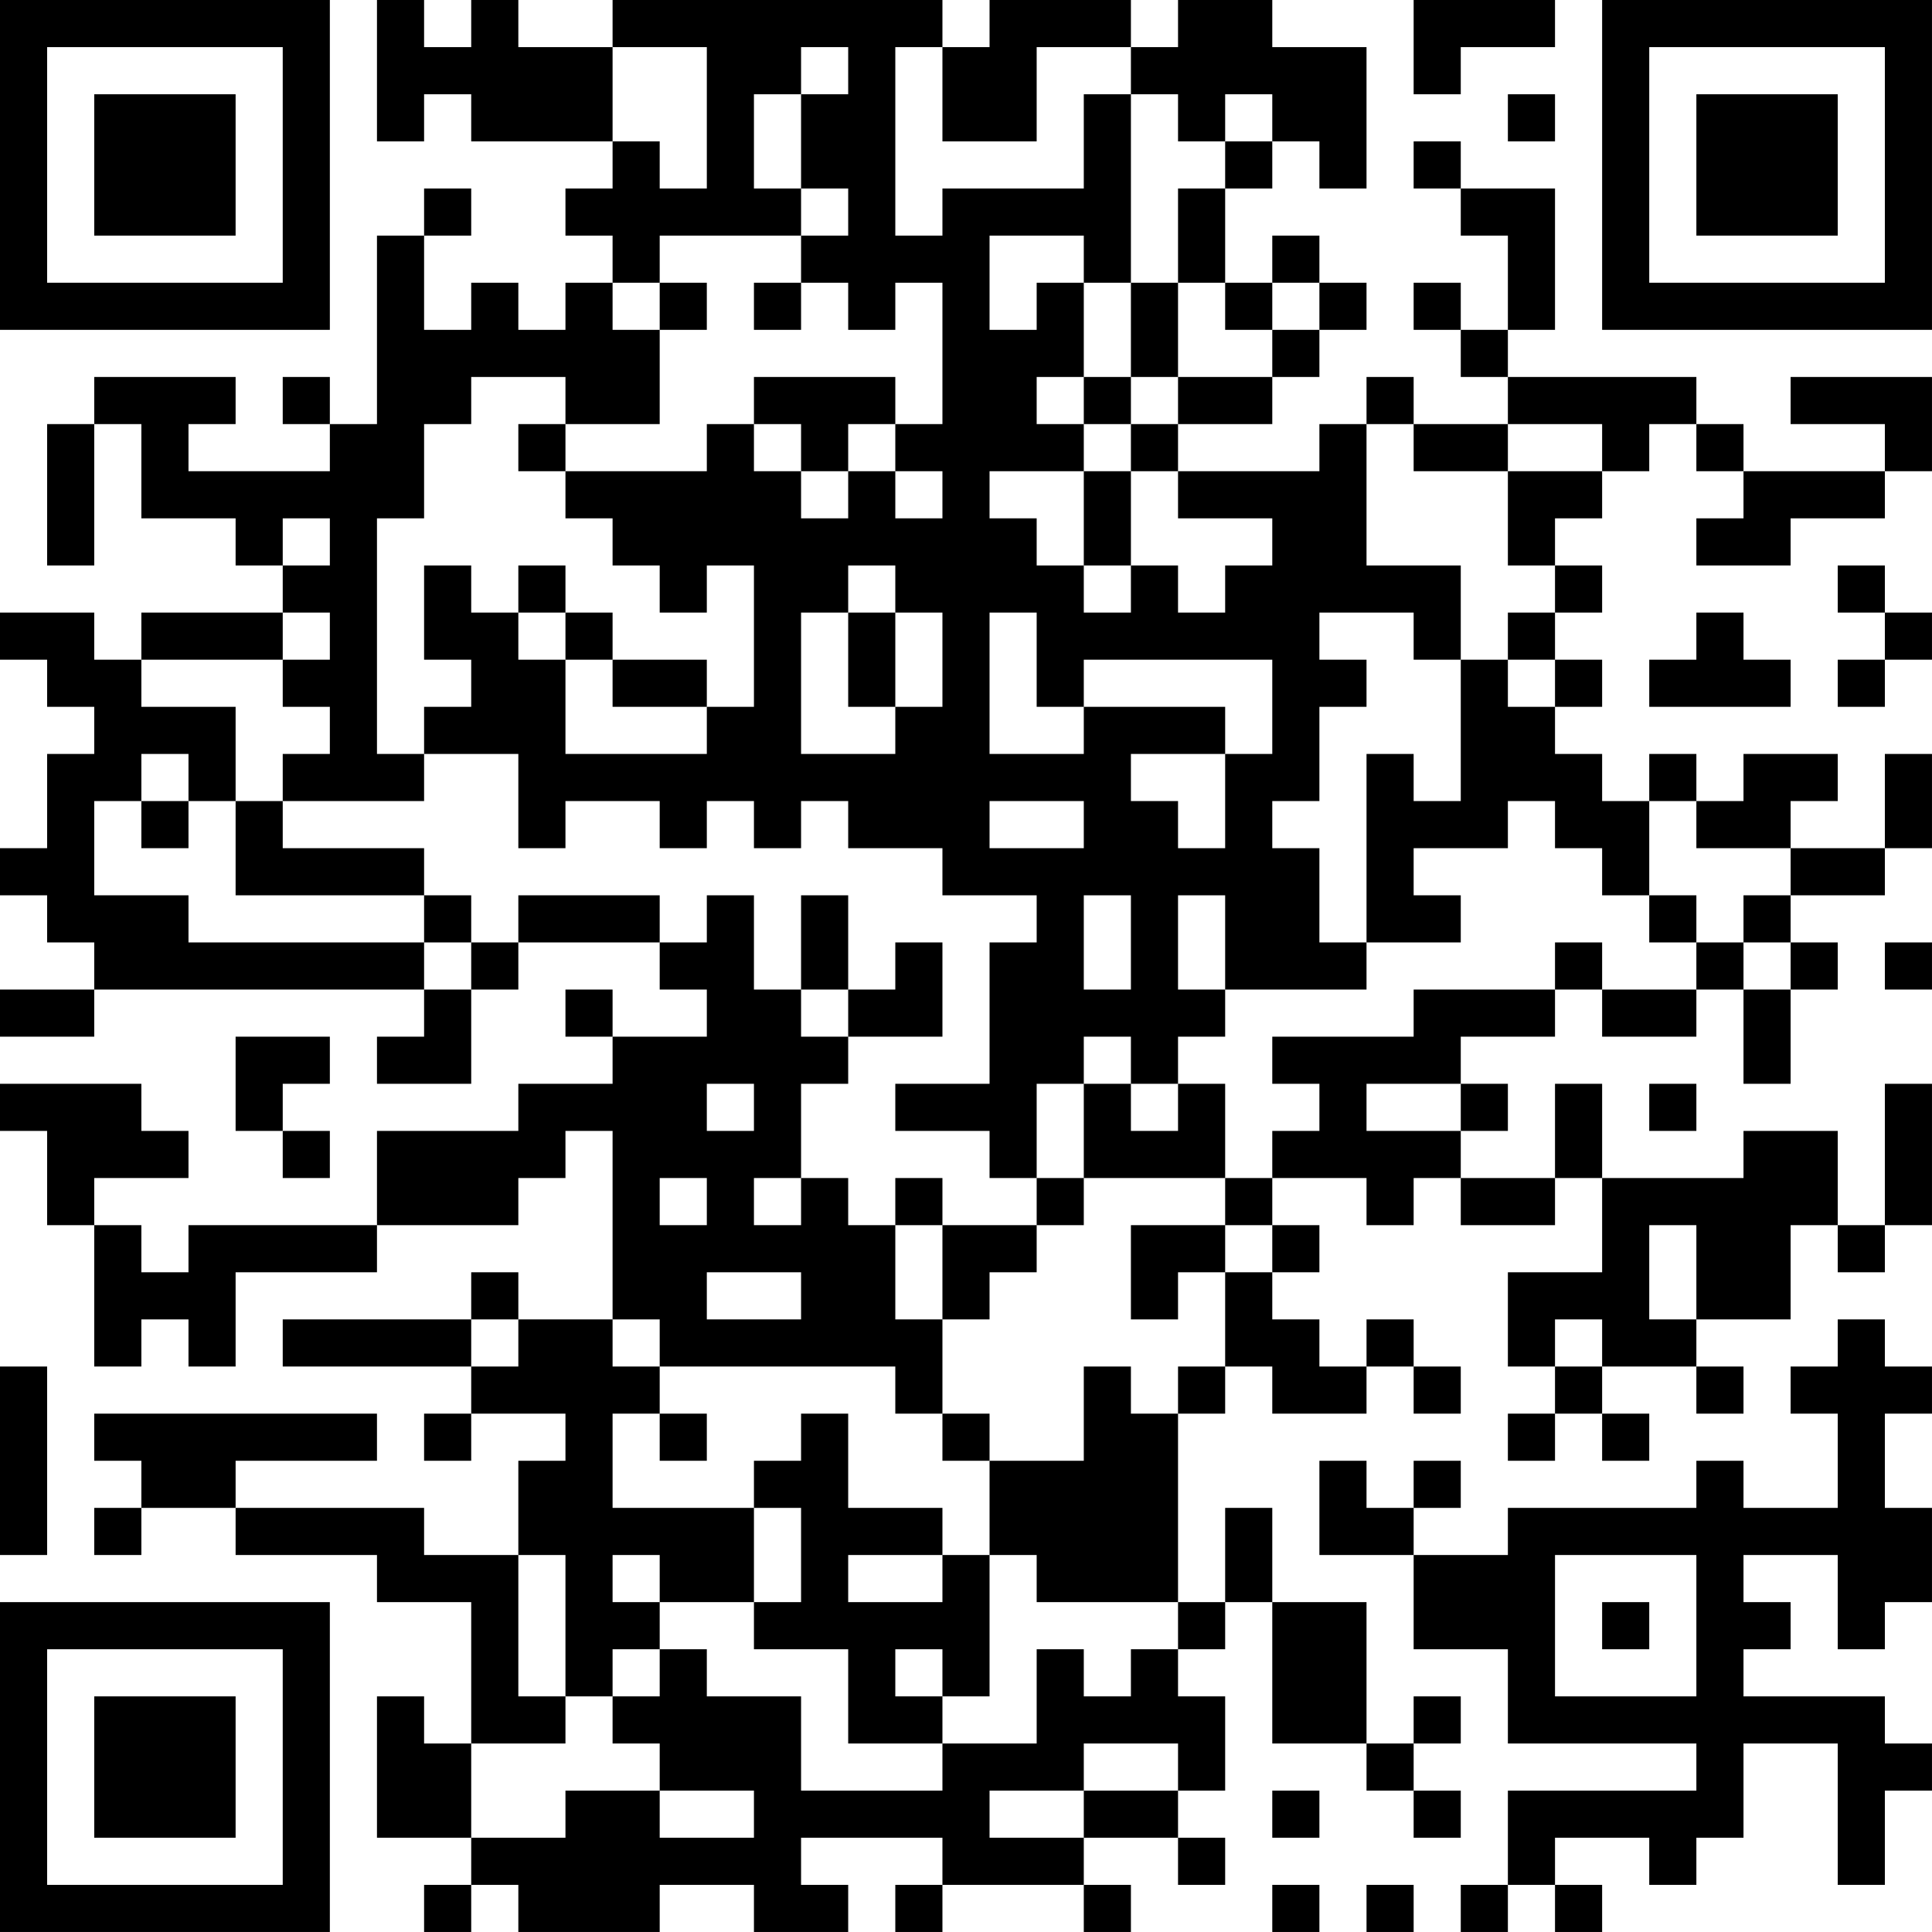 <?xml version="1.0" encoding="UTF-8"?>
<svg xmlns="http://www.w3.org/2000/svg" version="1.1" width="200" height="200" viewBox="0 0 200 200"><rect x="0" y="0" width="200" height="200" fill="#ffffff"/><g transform="scale(4.878)"><g transform="translate(0,0)"><path fill-rule="evenodd" d="M8 0L8 3L9 3L9 2L10 2L10 3L13 3L13 4L12 4L12 5L13 5L13 6L12 6L12 7L11 7L11 6L10 6L10 7L9 7L9 5L10 5L10 4L9 4L9 5L8 5L8 9L7 9L7 8L6 8L6 9L7 9L7 10L4 10L4 9L5 9L5 8L2 8L2 9L1 9L1 12L2 12L2 9L3 9L3 11L5 11L5 12L6 12L6 13L3 13L3 14L2 14L2 13L0 13L0 14L1 14L1 15L2 15L2 16L1 16L1 18L0 18L0 19L1 19L1 20L2 20L2 21L0 21L0 22L2 22L2 21L9 21L9 22L8 22L8 23L10 23L10 21L11 21L11 20L14 20L14 21L15 21L15 22L13 22L13 21L12 21L12 22L13 22L13 23L11 23L11 24L8 24L8 26L4 26L4 27L3 27L3 26L2 26L2 25L4 25L4 24L3 24L3 23L0 23L0 24L1 24L1 26L2 26L2 29L3 29L3 28L4 28L4 29L5 29L5 27L8 27L8 26L11 26L11 25L12 25L12 24L13 24L13 28L11 28L11 27L10 27L10 28L6 28L6 29L10 29L10 30L9 30L9 31L10 31L10 30L12 30L12 31L11 31L11 33L9 33L9 32L5 32L5 31L8 31L8 30L2 30L2 31L3 31L3 32L2 32L2 33L3 33L3 32L5 32L5 33L8 33L8 34L10 34L10 37L9 37L9 36L8 36L8 39L10 39L10 40L9 40L9 41L10 41L10 40L11 40L11 41L14 41L14 40L16 40L16 41L18 41L18 40L17 40L17 39L20 39L20 40L19 40L19 41L20 41L20 40L23 40L23 41L24 41L24 40L23 40L23 39L25 39L25 40L26 40L26 39L25 39L25 38L26 38L26 36L25 36L25 35L26 35L26 34L27 34L27 37L29 37L29 38L30 38L30 39L31 39L31 38L30 38L30 37L31 37L31 36L30 36L30 37L29 37L29 34L27 34L27 32L26 32L26 34L25 34L25 30L26 30L26 29L27 29L27 30L29 30L29 29L30 29L30 30L31 30L31 29L30 29L30 28L29 28L29 29L28 29L28 28L27 28L27 27L28 27L28 26L27 26L27 25L29 25L29 26L30 26L30 25L31 25L31 26L33 26L33 25L34 25L34 27L32 27L32 29L33 29L33 30L32 30L32 31L33 31L33 30L34 30L34 31L35 31L35 30L34 30L34 29L36 29L36 30L37 30L37 29L36 29L36 28L38 28L38 26L39 26L39 27L40 27L40 26L41 26L41 23L40 23L40 26L39 26L39 24L37 24L37 25L34 25L34 23L33 23L33 25L31 25L31 24L32 24L32 23L31 23L31 22L33 22L33 21L34 21L34 22L36 22L36 21L37 21L37 23L38 23L38 21L39 21L39 20L38 20L38 19L40 19L40 18L41 18L41 16L40 16L40 18L38 18L38 17L39 17L39 16L37 16L37 17L36 17L36 16L35 16L35 17L34 17L34 16L33 16L33 15L34 15L34 14L33 14L33 13L34 13L34 12L33 12L33 11L34 11L34 10L35 10L35 9L36 9L36 10L37 10L37 11L36 11L36 12L38 12L38 11L40 11L40 10L41 10L41 8L38 8L38 9L40 9L40 10L37 10L37 9L36 9L36 8L32 8L32 7L33 7L33 4L31 4L31 3L30 3L30 4L31 4L31 5L32 5L32 7L31 7L31 6L30 6L30 7L31 7L31 8L32 8L32 9L30 9L30 8L29 8L29 9L28 9L28 10L25 10L25 9L27 9L27 8L28 8L28 7L29 7L29 6L28 6L28 5L27 5L27 6L26 6L26 4L27 4L27 3L28 3L28 4L29 4L29 1L27 1L27 0L25 0L25 1L24 1L24 0L21 0L21 1L20 1L20 0L13 0L13 1L11 1L11 0L10 0L10 1L9 1L9 0ZM30 0L30 2L31 2L31 1L33 1L33 0ZM13 1L13 3L14 3L14 4L15 4L15 1ZM17 1L17 2L16 2L16 4L17 4L17 5L14 5L14 6L13 6L13 7L14 7L14 9L12 9L12 8L10 8L10 9L9 9L9 11L8 11L8 16L9 16L9 17L6 17L6 16L7 16L7 15L6 15L6 14L7 14L7 13L6 13L6 14L3 14L3 15L5 15L5 17L4 17L4 16L3 16L3 17L2 17L2 19L4 19L4 20L9 20L9 21L10 21L10 20L11 20L11 19L14 19L14 20L15 20L15 19L16 19L16 21L17 21L17 22L18 22L18 23L17 23L17 25L16 25L16 26L17 26L17 25L18 25L18 26L19 26L19 28L20 28L20 30L19 30L19 29L14 29L14 28L13 28L13 29L14 29L14 30L13 30L13 32L16 32L16 34L14 34L14 33L13 33L13 34L14 34L14 35L13 35L13 36L12 36L12 33L11 33L11 36L12 36L12 37L10 37L10 39L12 39L12 38L14 38L14 39L16 39L16 38L14 38L14 37L13 37L13 36L14 36L14 35L15 35L15 36L17 36L17 38L20 38L20 37L22 37L22 35L23 35L23 36L24 36L24 35L25 35L25 34L22 34L22 33L21 33L21 31L23 31L23 29L24 29L24 30L25 30L25 29L26 29L26 27L27 27L27 26L26 26L26 25L27 25L27 24L28 24L28 23L27 23L27 22L30 22L30 21L33 21L33 20L34 20L34 21L36 21L36 20L37 20L37 21L38 21L38 20L37 20L37 19L38 19L38 18L36 18L36 17L35 17L35 19L34 19L34 18L33 18L33 17L32 17L32 18L30 18L30 19L31 19L31 20L29 20L29 16L30 16L30 17L31 17L31 14L32 14L32 15L33 15L33 14L32 14L32 13L33 13L33 12L32 12L32 10L34 10L34 9L32 9L32 10L30 10L30 9L29 9L29 12L31 12L31 14L30 14L30 13L28 13L28 14L29 14L29 15L28 15L28 17L27 17L27 18L28 18L28 20L29 20L29 21L26 21L26 19L25 19L25 21L26 21L26 22L25 22L25 23L24 23L24 22L23 22L23 23L22 23L22 25L21 25L21 24L19 24L19 23L21 23L21 20L22 20L22 19L20 19L20 18L18 18L18 17L17 17L17 18L16 18L16 17L15 17L15 18L14 18L14 17L12 17L12 18L11 18L11 16L9 16L9 15L10 15L10 14L9 14L9 12L10 12L10 13L11 13L11 14L12 14L12 16L15 16L15 15L16 15L16 12L15 12L15 13L14 13L14 12L13 12L13 11L12 11L12 10L15 10L15 9L16 9L16 10L17 10L17 11L18 11L18 10L19 10L19 11L20 11L20 10L19 10L19 9L20 9L20 6L19 6L19 7L18 7L18 6L17 6L17 5L18 5L18 4L17 4L17 2L18 2L18 1ZM19 1L19 5L20 5L20 4L23 4L23 2L24 2L24 6L23 6L23 5L21 5L21 7L22 7L22 6L23 6L23 8L22 8L22 9L23 9L23 10L21 10L21 11L22 11L22 12L23 12L23 13L24 13L24 12L25 12L25 13L26 13L26 12L27 12L27 11L25 11L25 10L24 10L24 9L25 9L25 8L27 8L27 7L28 7L28 6L27 6L27 7L26 7L26 6L25 6L25 4L26 4L26 3L27 3L27 2L26 2L26 3L25 3L25 2L24 2L24 1L22 1L22 3L20 3L20 1ZM32 2L32 3L33 3L33 2ZM14 6L14 7L15 7L15 6ZM16 6L16 7L17 7L17 6ZM24 6L24 8L23 8L23 9L24 9L24 8L25 8L25 6ZM16 8L16 9L17 9L17 10L18 10L18 9L19 9L19 8ZM11 9L11 10L12 10L12 9ZM23 10L23 12L24 12L24 10ZM6 11L6 12L7 12L7 11ZM11 12L11 13L12 13L12 14L13 14L13 15L15 15L15 14L13 14L13 13L12 13L12 12ZM18 12L18 13L17 13L17 16L19 16L19 15L20 15L20 13L19 13L19 12ZM39 12L39 13L40 13L40 14L39 14L39 15L40 15L40 14L41 14L41 13L40 13L40 12ZM18 13L18 15L19 15L19 13ZM21 13L21 16L23 16L23 15L26 15L26 16L24 16L24 17L25 17L25 18L26 18L26 16L27 16L27 14L23 14L23 15L22 15L22 13ZM36 13L36 14L35 14L35 15L38 15L38 14L37 14L37 13ZM3 17L3 18L4 18L4 17ZM5 17L5 19L9 19L9 20L10 20L10 19L9 19L9 18L6 18L6 17ZM21 17L21 18L23 18L23 17ZM17 19L17 21L18 21L18 22L20 22L20 20L19 20L19 21L18 21L18 19ZM23 19L23 21L24 21L24 19ZM35 19L35 20L36 20L36 19ZM40 20L40 21L41 21L41 20ZM5 22L5 24L6 24L6 25L7 25L7 24L6 24L6 23L7 23L7 22ZM15 23L15 24L16 24L16 23ZM23 23L23 25L22 25L22 26L20 26L20 25L19 25L19 26L20 26L20 28L21 28L21 27L22 27L22 26L23 26L23 25L26 25L26 23L25 23L25 24L24 24L24 23ZM29 23L29 24L31 24L31 23ZM35 23L35 24L36 24L36 23ZM14 25L14 26L15 26L15 25ZM24 26L24 28L25 28L25 27L26 27L26 26ZM35 26L35 28L36 28L36 26ZM15 27L15 28L17 28L17 27ZM10 28L10 29L11 29L11 28ZM33 28L33 29L34 29L34 28ZM39 28L39 29L38 29L38 30L39 30L39 32L37 32L37 31L36 31L36 32L32 32L32 33L30 33L30 32L31 32L31 31L30 31L30 32L29 32L29 31L28 31L28 33L30 33L30 35L32 35L32 37L36 37L36 38L32 38L32 40L31 40L31 41L32 41L32 40L33 40L33 41L34 41L34 40L33 40L33 39L35 39L35 40L36 40L36 39L37 39L37 37L39 37L39 40L40 40L40 38L41 38L41 37L40 37L40 36L37 36L37 35L38 35L38 34L37 34L37 33L39 33L39 35L40 35L40 34L41 34L41 32L40 32L40 30L41 30L41 29L40 29L40 28ZM0 29L0 33L1 33L1 29ZM14 30L14 31L15 31L15 30ZM17 30L17 31L16 31L16 32L17 32L17 34L16 34L16 35L18 35L18 37L20 37L20 36L21 36L21 33L20 33L20 32L18 32L18 30ZM20 30L20 31L21 31L21 30ZM18 33L18 34L20 34L20 33ZM33 33L33 36L36 36L36 33ZM34 34L34 35L35 35L35 34ZM19 35L19 36L20 36L20 35ZM23 37L23 38L21 38L21 39L23 39L23 38L25 38L25 37ZM27 38L27 39L28 39L28 38ZM27 40L27 41L28 41L28 40ZM29 40L29 41L30 41L30 40ZM0 0L0 7L7 7L7 0ZM1 1L1 6L6 6L6 1ZM2 2L2 5L5 5L5 2ZM34 0L34 7L41 7L41 0ZM35 1L35 6L40 6L40 1ZM36 2L36 5L39 5L39 2ZM0 34L0 41L7 41L7 34ZM1 35L1 40L6 40L6 35ZM2 36L2 39L5 39L5 36Z" fill="#000000"/></g></g></svg>
